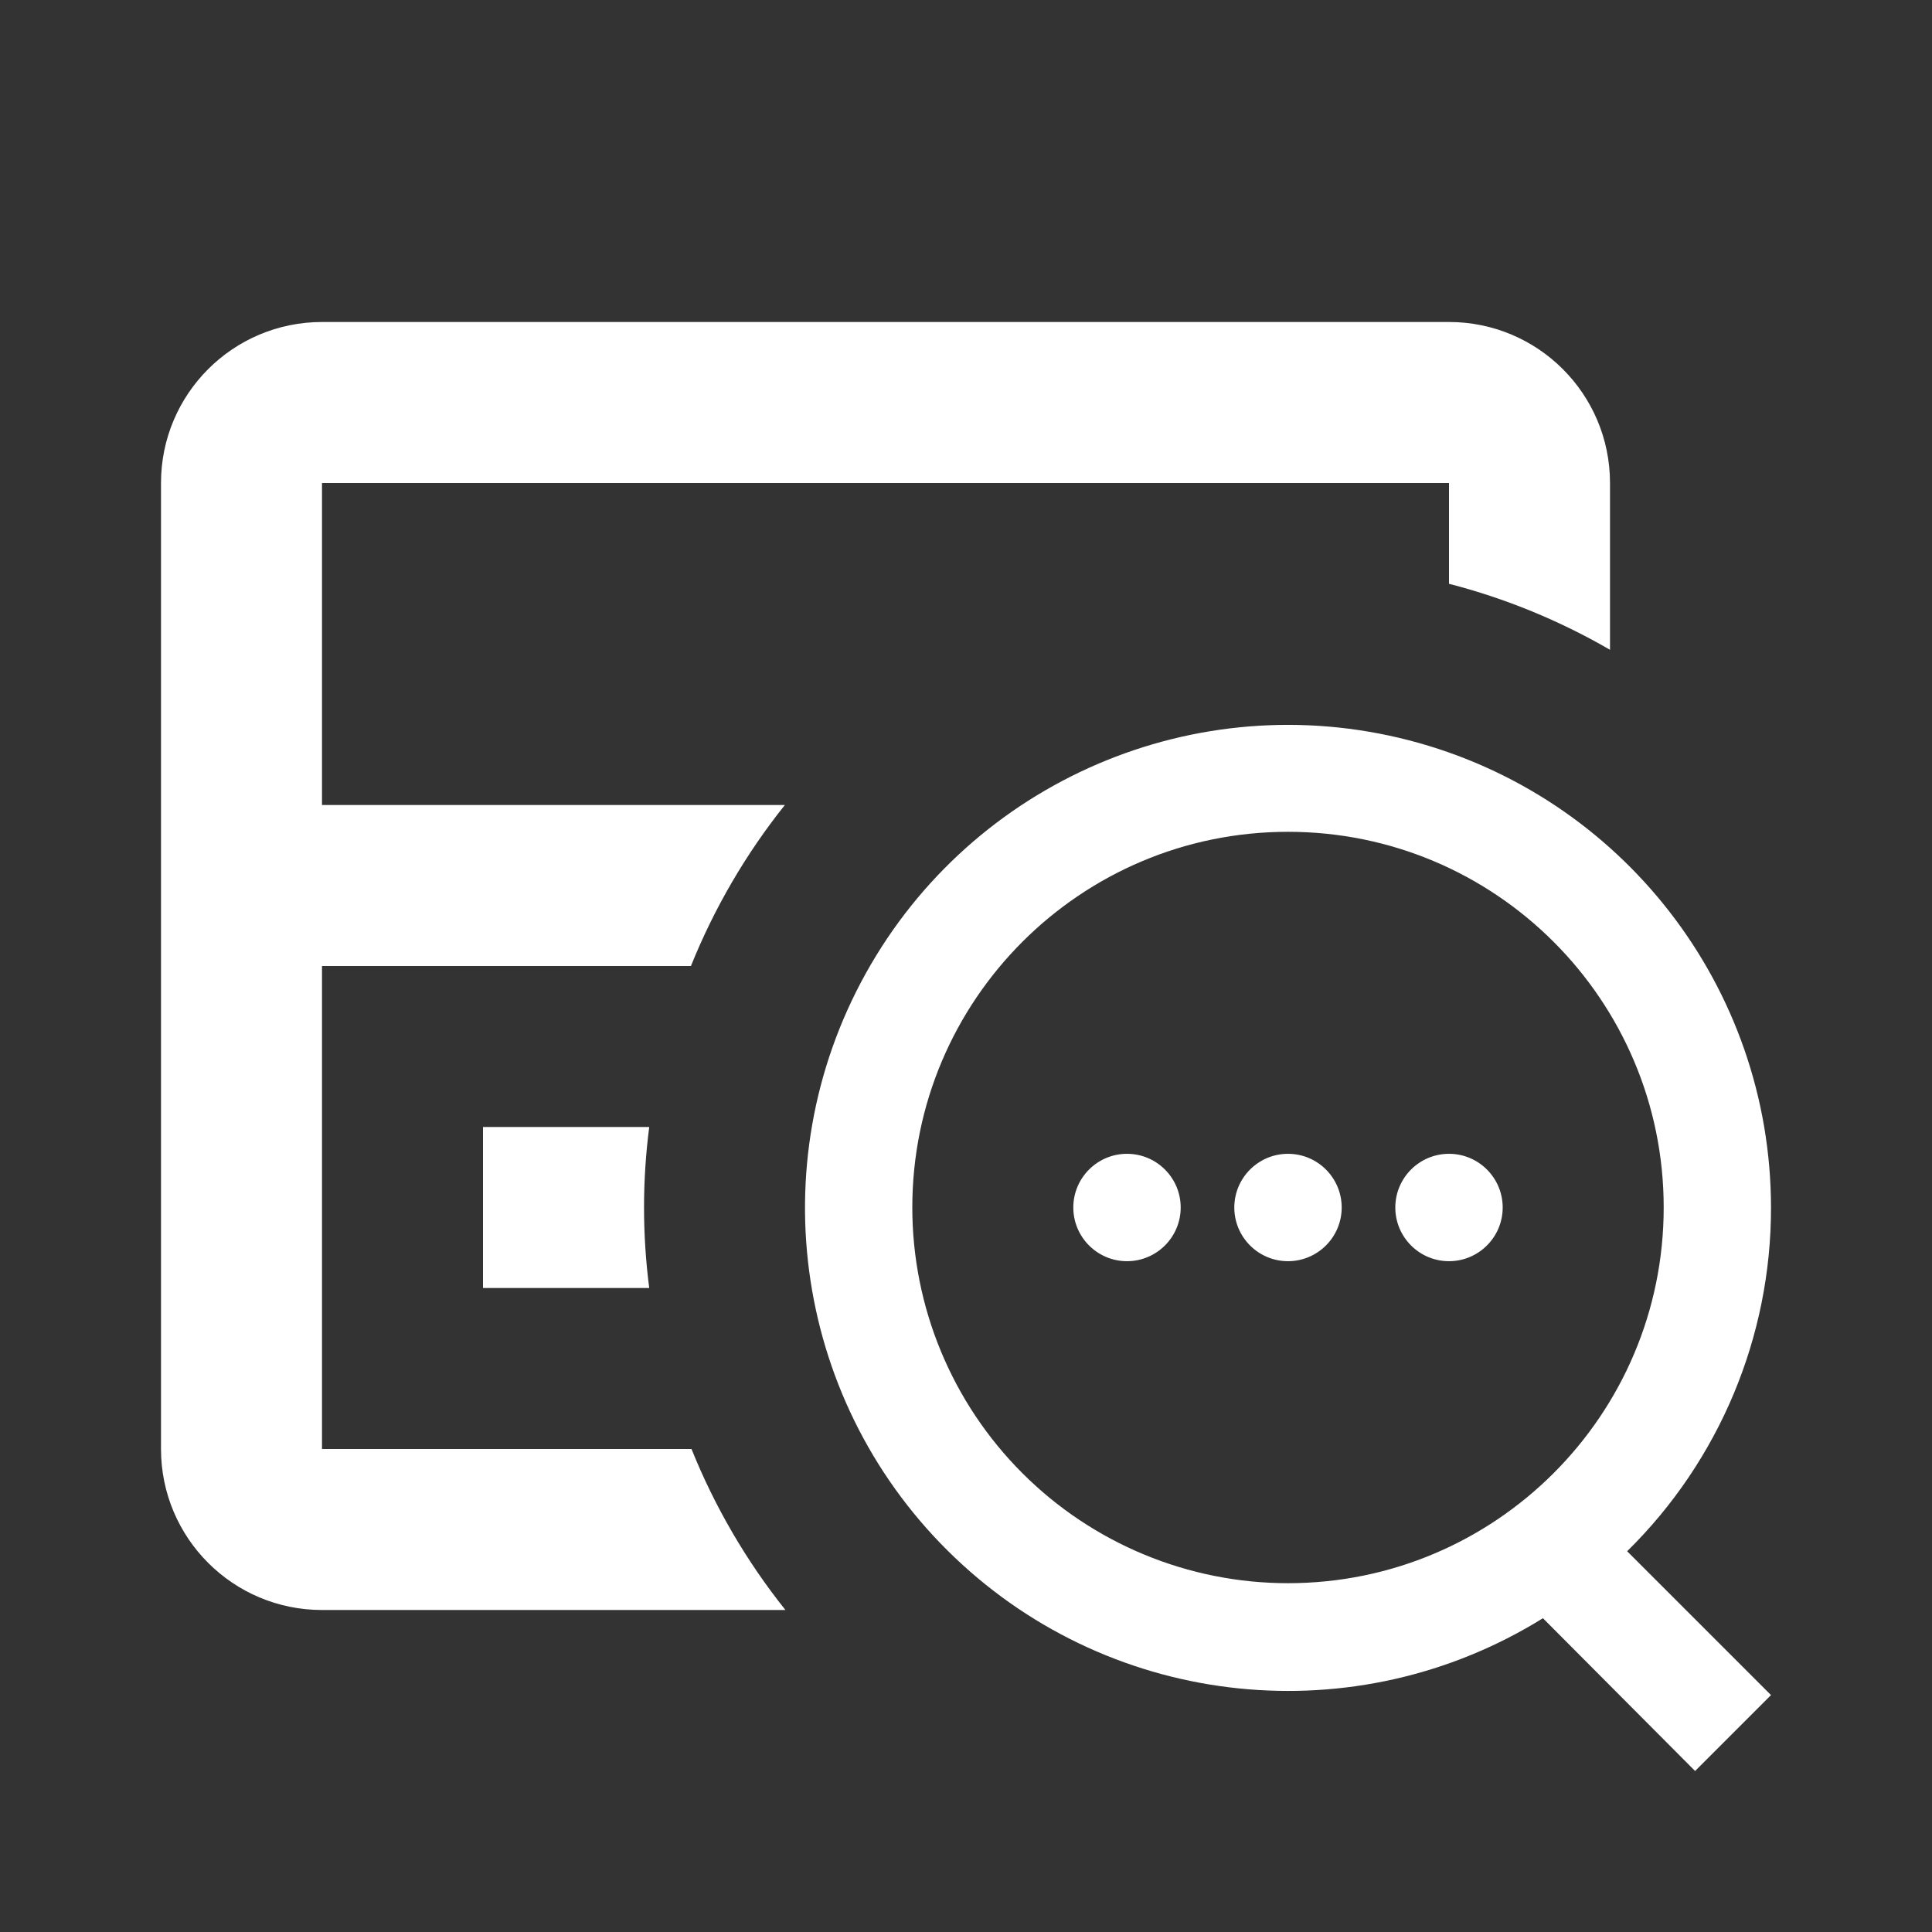 <?xml version="1.0" encoding="UTF-8"?>
<svg width="24px" height="24px" viewBox="0 0 24 24" version="1.1" xmlns="http://www.w3.org/2000/svg" xmlns:xlink="http://www.w3.org/1999/xlink">
    <rect x="0" y="0" width="24" height="24" fill="#333333" stroke="none"/>
    <!-- Generator: Sketch 59.1 (86144) - https://sketch.com -->
    <title>light / CVV</title>
    <desc>Created with Sketch.</desc>
    <defs>
        <path d="M8.755,10.092 C10.082,7.703 12.856,6.512 15.502,7.196 C18.148,7.881 19.998,10.267 20,13 C20.002,14.605 19.358,16.144 18.213,17.27 L18.213,17.27 L20,19.057 L19.057,20 L17.167,18.102 C14.845,19.544 11.842,19.235 9.863,17.351 C7.883,15.466 7.428,12.482 8.755,10.092 Z M16,2 C17.105,2 18,2.895 18,4 L18,4 L18,6.072 C17.374,5.709 16.701,5.433 16,5.252 L16,5.252 L16,4 L2,4 L2,4 L2,8 L7.75,8 C7.266,8.606 6.873,9.28 6.583,10 L6.583,10 L2,10 L2,16 L6.59,16 C6.88,16.72 7.273,17.394 7.757,18 L7.757,18 L2,18 C0.895,18 0,17.105 0,16 L0,16 L0,4 C0,2.895 0.895,2 2,2 L2,2 Z M14,8.333 C11.423,8.333 9.333,10.423 9.333,13 C9.333,14.238 9.825,15.425 10.7,16.3 C11.575,17.175 12.762,17.667 14,17.667 C16.577,17.667 18.667,15.577 18.667,13 C18.667,10.423 16.577,8.333 14,8.333 Z M6.065,12 C5.979,12.664 5.979,13.336 6.065,14 L6.065,14 L4,14 L4,12 Z M16,12.333 C16.368,12.333 16.667,12.632 16.667,13 C16.667,13.368 16.368,13.667 16,13.667 C15.632,13.667 15.333,13.368 15.333,13 C15.333,12.632 15.632,12.333 16,12.333 Z M14,12.333 C14.368,12.333 14.667,12.632 14.667,13 C14.667,13.368 14.368,13.667 14,13.667 C13.632,13.667 13.333,13.368 13.333,13 C13.333,12.632 13.632,12.333 14,12.333 Z M12,12.333 C12.368,12.333 12.667,12.632 12.667,13 C12.667,13.368 12.368,13.667 12,13.667 C11.632,13.667 11.333,13.368 11.333,13 C11.333,12.632 11.632,12.333 12,12.333 Z" id="path-1"></path>
    </defs>
    <g id="light-/-CVV" stroke="none" stroke-width="1" fill="none" fill-rule="evenodd">
        <g id="CVV" transform="translate(2, 2)">
            <rect id="Rectangle-path" fill="#FFFFFF" fill-rule="nonzero" opacity="0" x="0" y="0" width="20" height="20"></rect>
            <mask id="mask-2" fill="white">
                <use xlink:href="#path-1"></use>
            </mask>
            <use id="Mask" fill="#FFFFFF" xlink:href="#path-1"></use>
        </g>
    </g>
</svg>